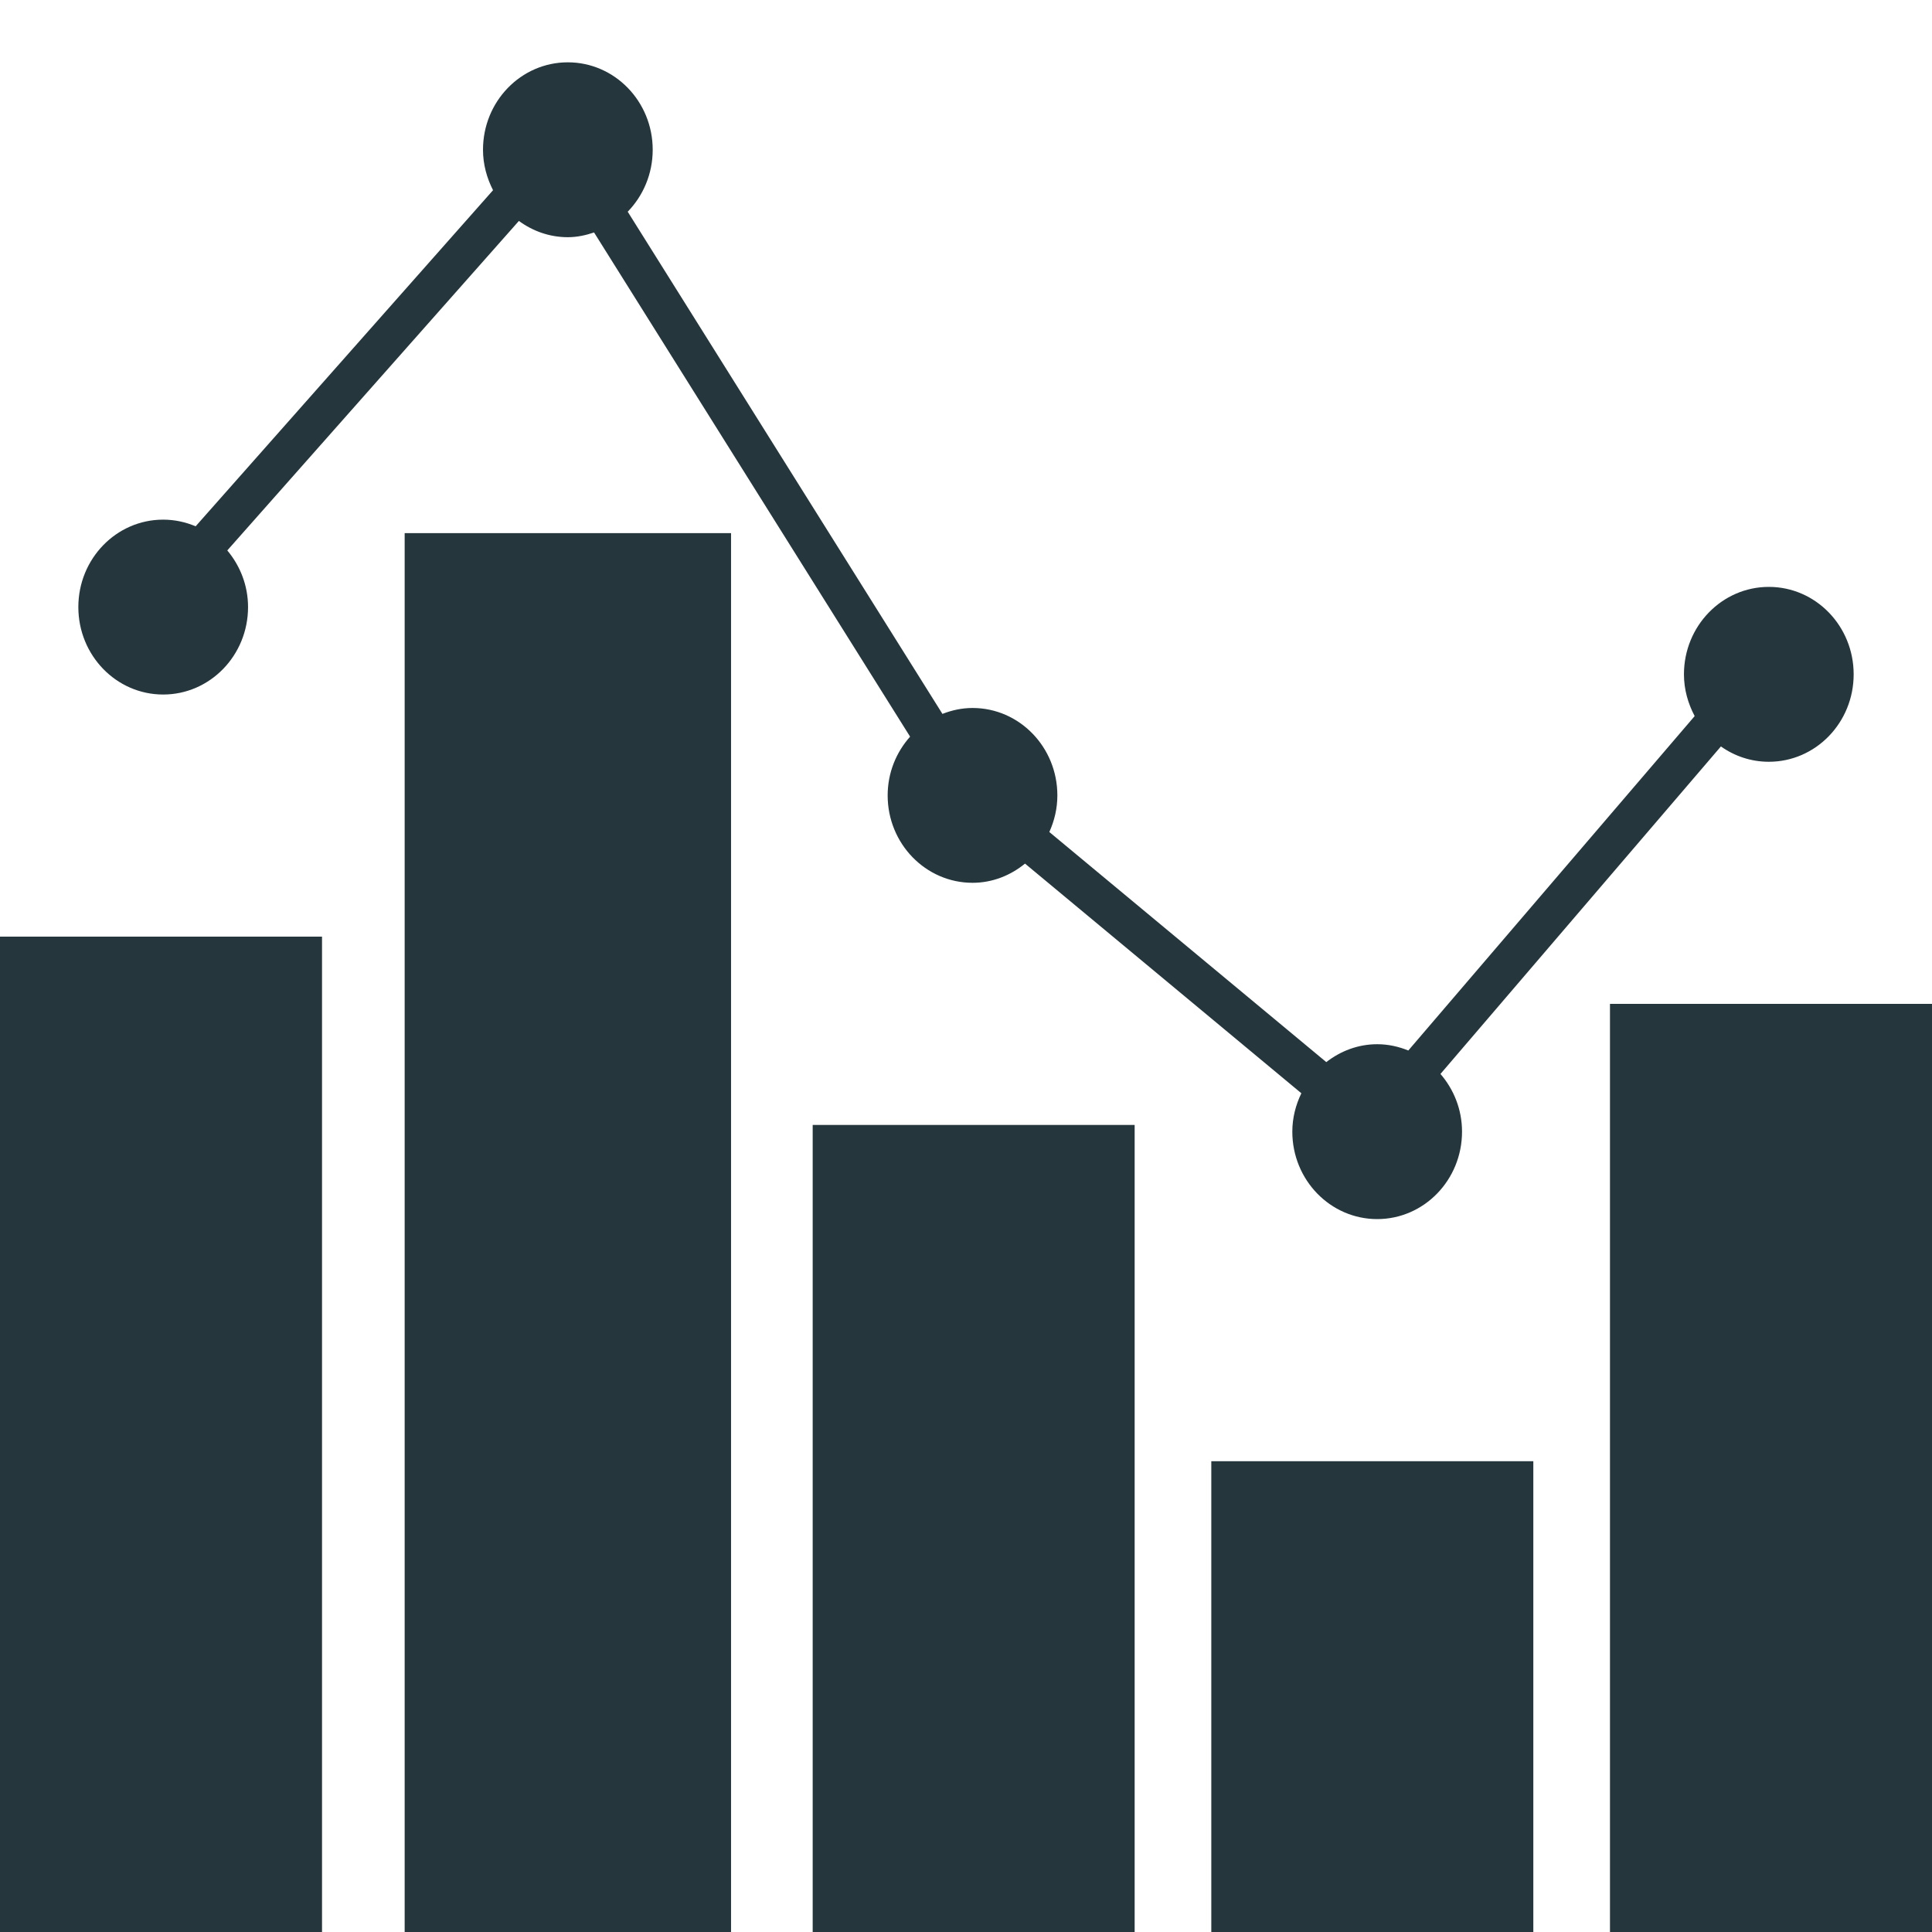 <?xml version="1.0" encoding="utf-8"?>
<!DOCTYPE svg PUBLIC "-//W3C//DTD SVG 1.1//EN" "http://www.w3.org/Graphics/SVG/1.1/DTD/svg11.dtd">
<svg version="1.1" baseProfile="full"
     width="31px" height="31px" viewBox="0 0 31 31"
 xmlns="http://www.w3.org/2000/svg"
 xmlns:xlink="http://www.w3.org/1999/xlink"
 xmlns:ev="http://www.w3.org/2001/xml-events" >
<path fill-rule="evenodd"  fill="rgb( 37, 54, 61 )"
 d="M25.833,31.000 C25.833,31.000 25.833,16.108 25.833,16.108 C25.833,16.108 31.000,16.108 31.000,16.108 C31.000,16.108 31.000,31.000 31.000,31.000 C31.000,31.000 25.833,31.000 25.833,31.000 ZM28.382,12.223 C28.096,12.223 27.832,12.132 27.613,11.977 C27.613,11.977 23.113,17.232 23.113,17.232 C23.326,17.479 23.459,17.801 23.459,18.158 C23.459,18.933 22.850,19.561 22.098,19.561 C21.346,19.561 20.736,18.933 20.736,18.158 C20.736,17.936 20.791,17.728 20.881,17.542 C20.881,17.542 16.447,13.857 16.447,13.857 C16.214,14.047 15.924,14.165 15.605,14.165 C14.853,14.165 14.243,13.537 14.243,12.763 C14.243,12.398 14.381,12.069 14.603,11.820 C14.603,11.820 9.532,3.730 9.532,3.730 C9.399,3.775 9.259,3.806 9.111,3.806 C8.818,3.806 8.548,3.708 8.326,3.545 C8.326,3.545 3.647,8.832 3.647,8.832 C3.852,9.077 3.980,9.392 3.980,9.741 C3.980,10.516 3.370,11.144 2.618,11.144 C1.866,11.144 1.257,10.516 1.257,9.741 C1.257,8.966 1.866,8.338 2.618,8.338 C2.803,8.338 2.979,8.377 3.139,8.445 C3.139,8.445 7.911,3.052 7.911,3.052 C7.812,2.857 7.750,2.639 7.750,2.403 C7.750,1.628 8.359,1.000 9.111,1.000 C9.863,1.000 10.473,1.628 10.473,2.403 C10.473,2.791 10.319,3.143 10.072,3.397 C10.072,3.397 15.122,11.455 15.122,11.455 C15.272,11.396 15.434,11.360 15.605,11.360 C16.357,11.360 16.966,11.988 16.966,12.763 C16.966,12.973 16.918,13.171 16.837,13.350 C16.837,13.350 21.281,17.042 21.281,17.042 C21.509,16.865 21.790,16.755 22.098,16.755 C22.275,16.755 22.442,16.793 22.597,16.856 C22.597,16.856 27.192,11.490 27.192,11.490 C27.086,11.290 27.020,11.064 27.020,10.820 C27.020,10.045 27.630,9.417 28.382,9.417 C29.134,9.417 29.743,10.045 29.743,10.820 C29.743,11.595 29.134,12.223 28.382,12.223 ZM5.167,31.000 C5.167,31.000 -0.000,31.000 -0.000,31.000 C-0.000,31.000 -0.000,15.029 -0.000,15.029 C-0.000,15.029 5.167,15.029 5.167,15.029 C5.167,15.029 5.167,31.000 5.167,31.000 ZM11.730,31.000 C11.730,31.000 6.493,31.000 6.493,31.000 C6.493,31.000 6.493,8.554 6.493,8.554 C6.493,8.554 11.730,8.554 11.730,8.554 C11.730,8.554 11.730,31.000 11.730,31.000 ZM18.206,31.000 C18.206,31.000 13.040,31.000 13.040,31.000 C13.040,31.000 13.040,18.050 13.040,18.050 C13.040,18.050 18.206,18.050 18.206,18.050 C18.206,18.050 18.206,31.000 18.206,31.000 ZM24.603,31.000 C24.603,31.000 19.436,31.000 19.436,31.000 C19.436,31.000 19.436,23.446 19.436,23.446 C19.436,23.446 24.603,23.446 24.603,23.446 C24.603,23.446 24.603,31.000 24.603,31.000 Z"/>
</svg>